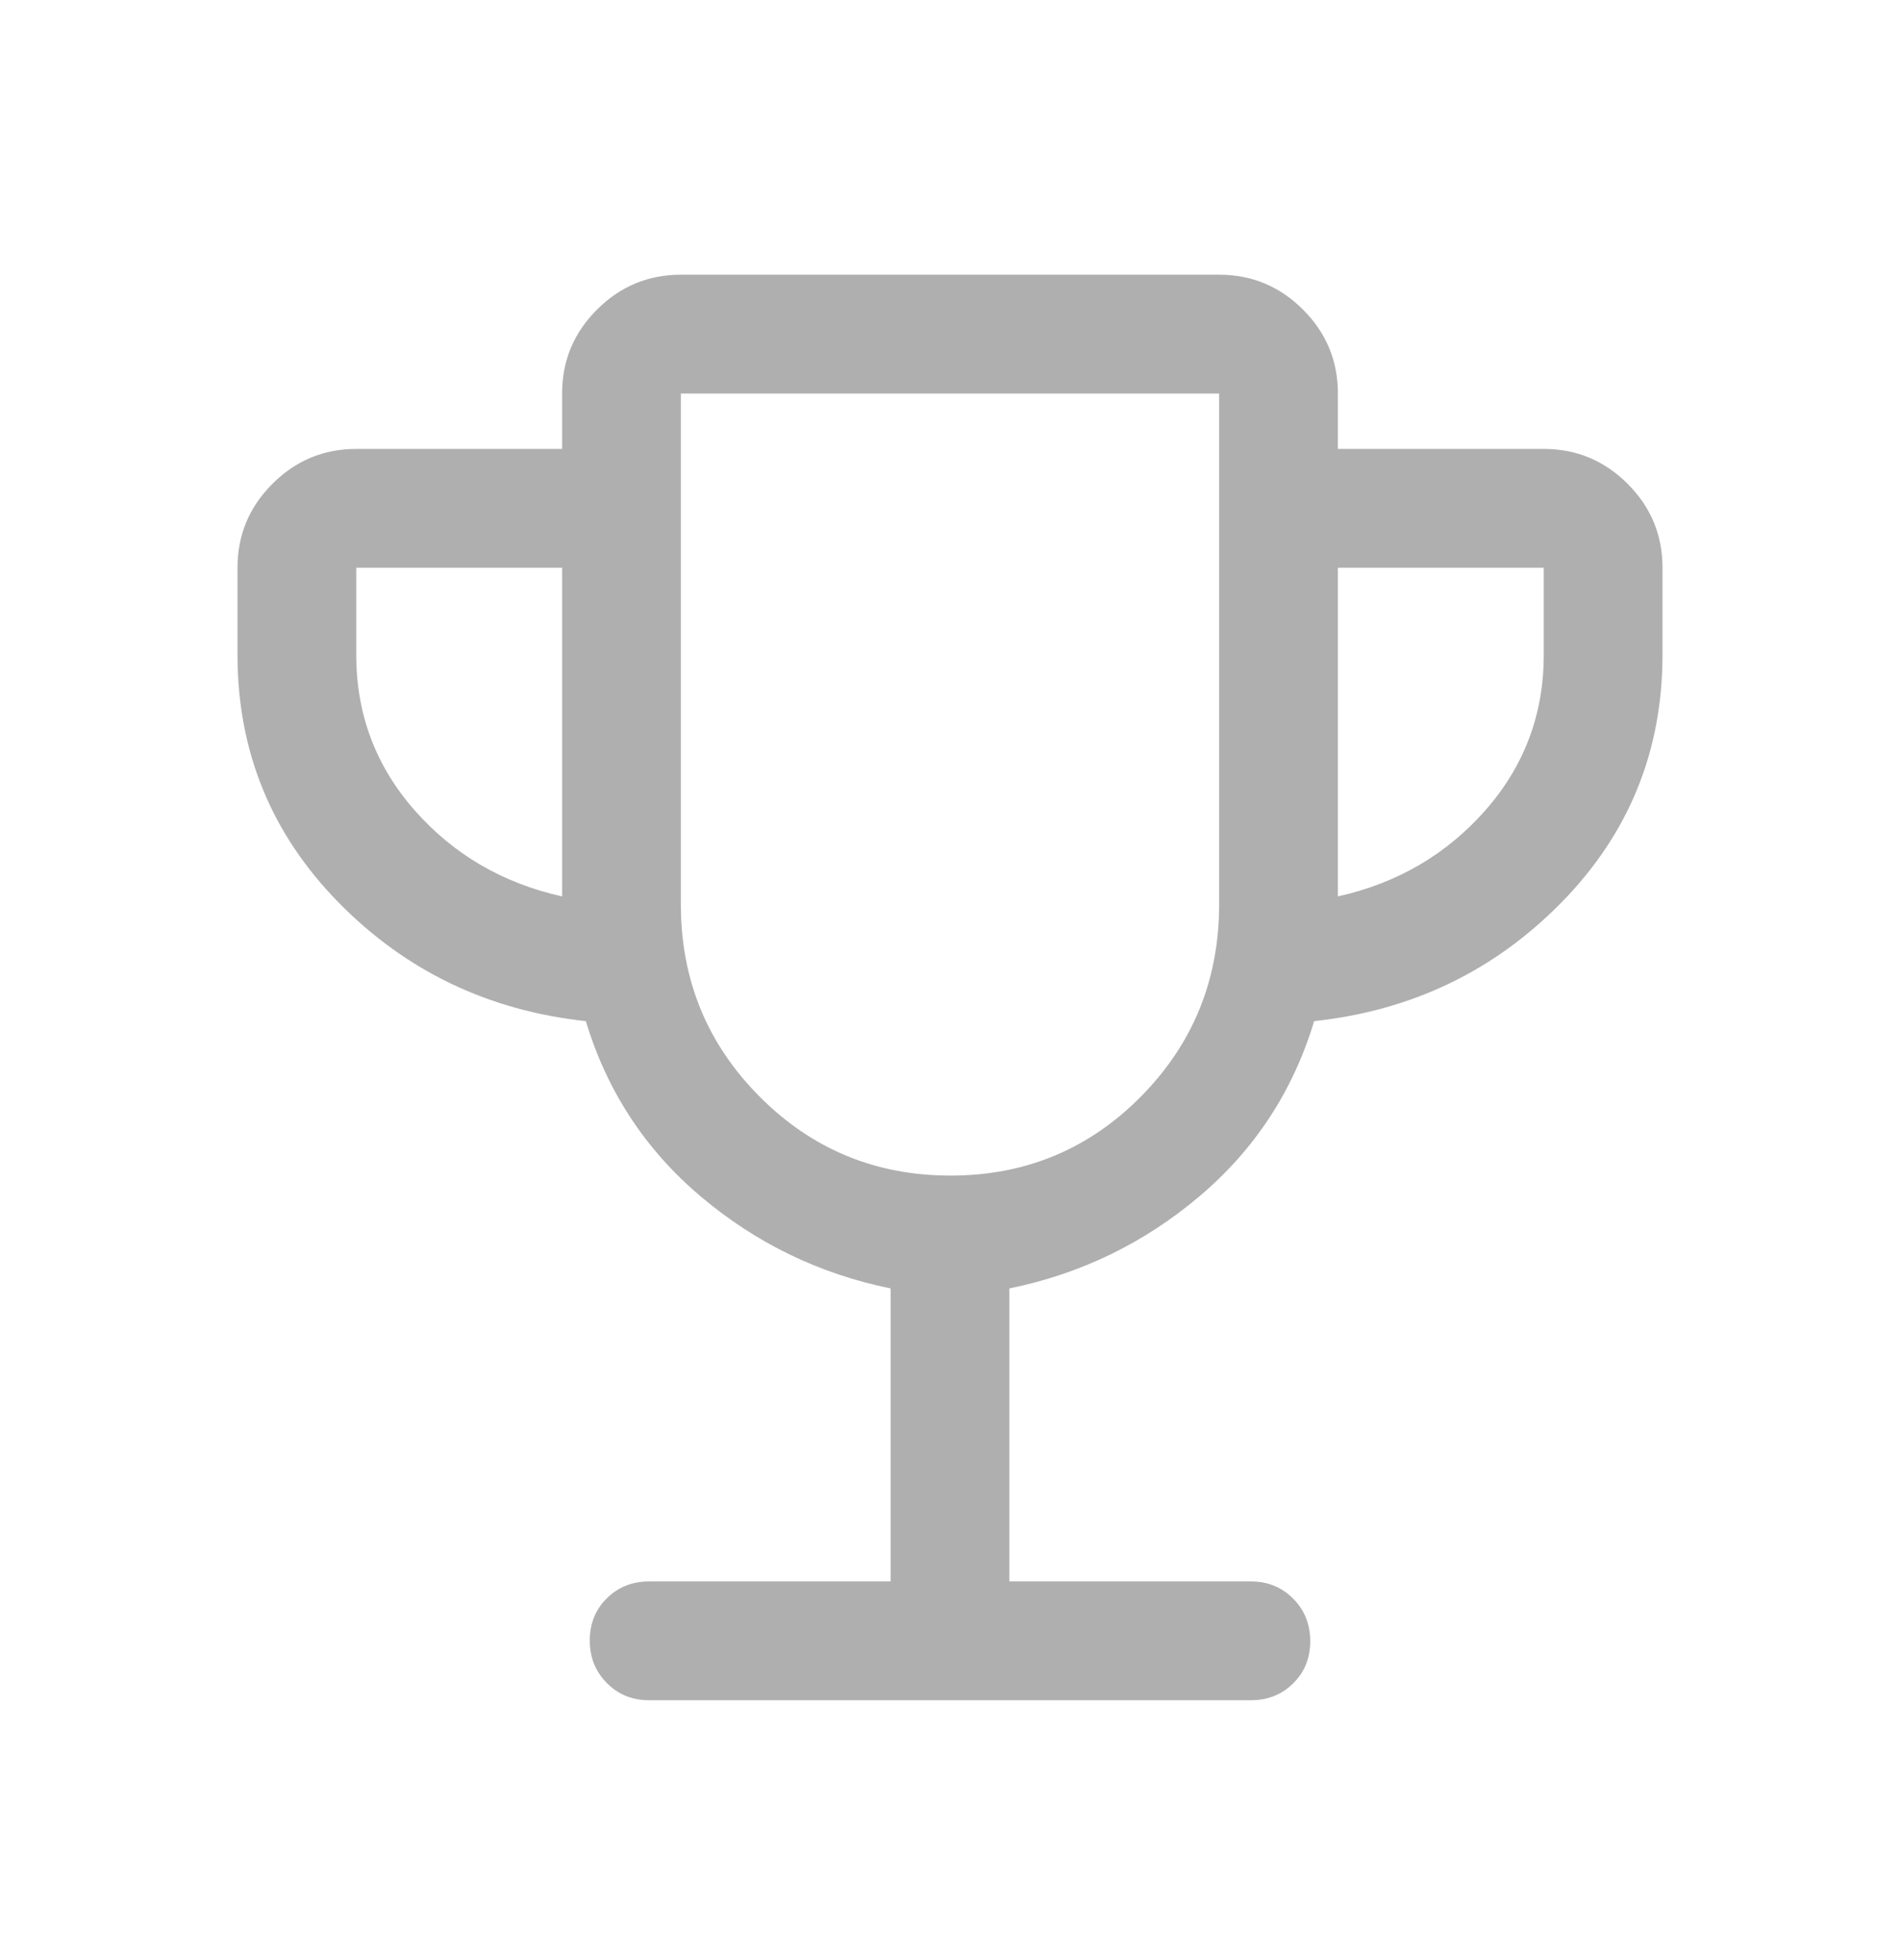 <svg width="32" height="33" viewBox="0 0 32 33" fill="none" xmlns="http://www.w3.org/2000/svg">
<path d="M15 26.625V21.692C13.8 21.447 12.733 20.931 11.8 20.142C10.867 19.353 10.222 18.369 9.867 17.192C8.222 17.014 6.833 16.347 5.7 15.192C4.567 14.036 4 12.647 4 11.025V9.558C4 9.008 4.196 8.537 4.588 8.146C4.979 7.754 5.45 7.558 6 7.558H9.467V6.625C9.467 6.075 9.662 5.604 10.054 5.213C10.446 4.821 10.917 4.625 11.467 4.625H20.533C21.083 4.625 21.554 4.821 21.946 5.213C22.337 5.604 22.533 6.075 22.533 6.625V7.558H26C26.55 7.558 27.021 7.754 27.413 8.146C27.804 8.537 28 9.008 28 9.558V11.025C28 12.647 27.433 14.036 26.3 15.192C25.167 16.347 23.778 17.014 22.133 17.192C21.778 18.369 21.133 19.353 20.2 20.142C19.267 20.931 18.2 21.447 17 21.692V26.625H21.067C21.35 26.625 21.587 26.721 21.779 26.914C21.971 27.107 22.067 27.346 22.067 27.631C22.067 27.916 21.971 28.153 21.779 28.342C21.587 28.531 21.35 28.625 21.067 28.625H10.933C10.65 28.625 10.412 28.529 10.221 28.336C10.029 28.143 9.933 27.904 9.933 27.619C9.933 27.334 10.029 27.097 10.221 26.908C10.412 26.719 10.65 26.625 10.933 26.625H15ZM9.467 15.092V9.558H6V11.025C6 12.025 6.328 12.897 6.983 13.642C7.639 14.386 8.467 14.869 9.467 15.092ZM16.008 19.792C17.269 19.792 18.339 19.348 19.217 18.46C20.094 17.572 20.533 16.494 20.533 15.225V6.625H11.467V15.225C11.467 16.494 11.908 17.572 12.791 18.46C13.674 19.348 14.746 19.792 16.008 19.792ZM22.533 15.092C23.533 14.869 24.361 14.386 25.017 13.642C25.672 12.897 26 12.025 26 11.025V9.558H22.533V15.092Z" fill="#AFAFAF"/>
</svg>
